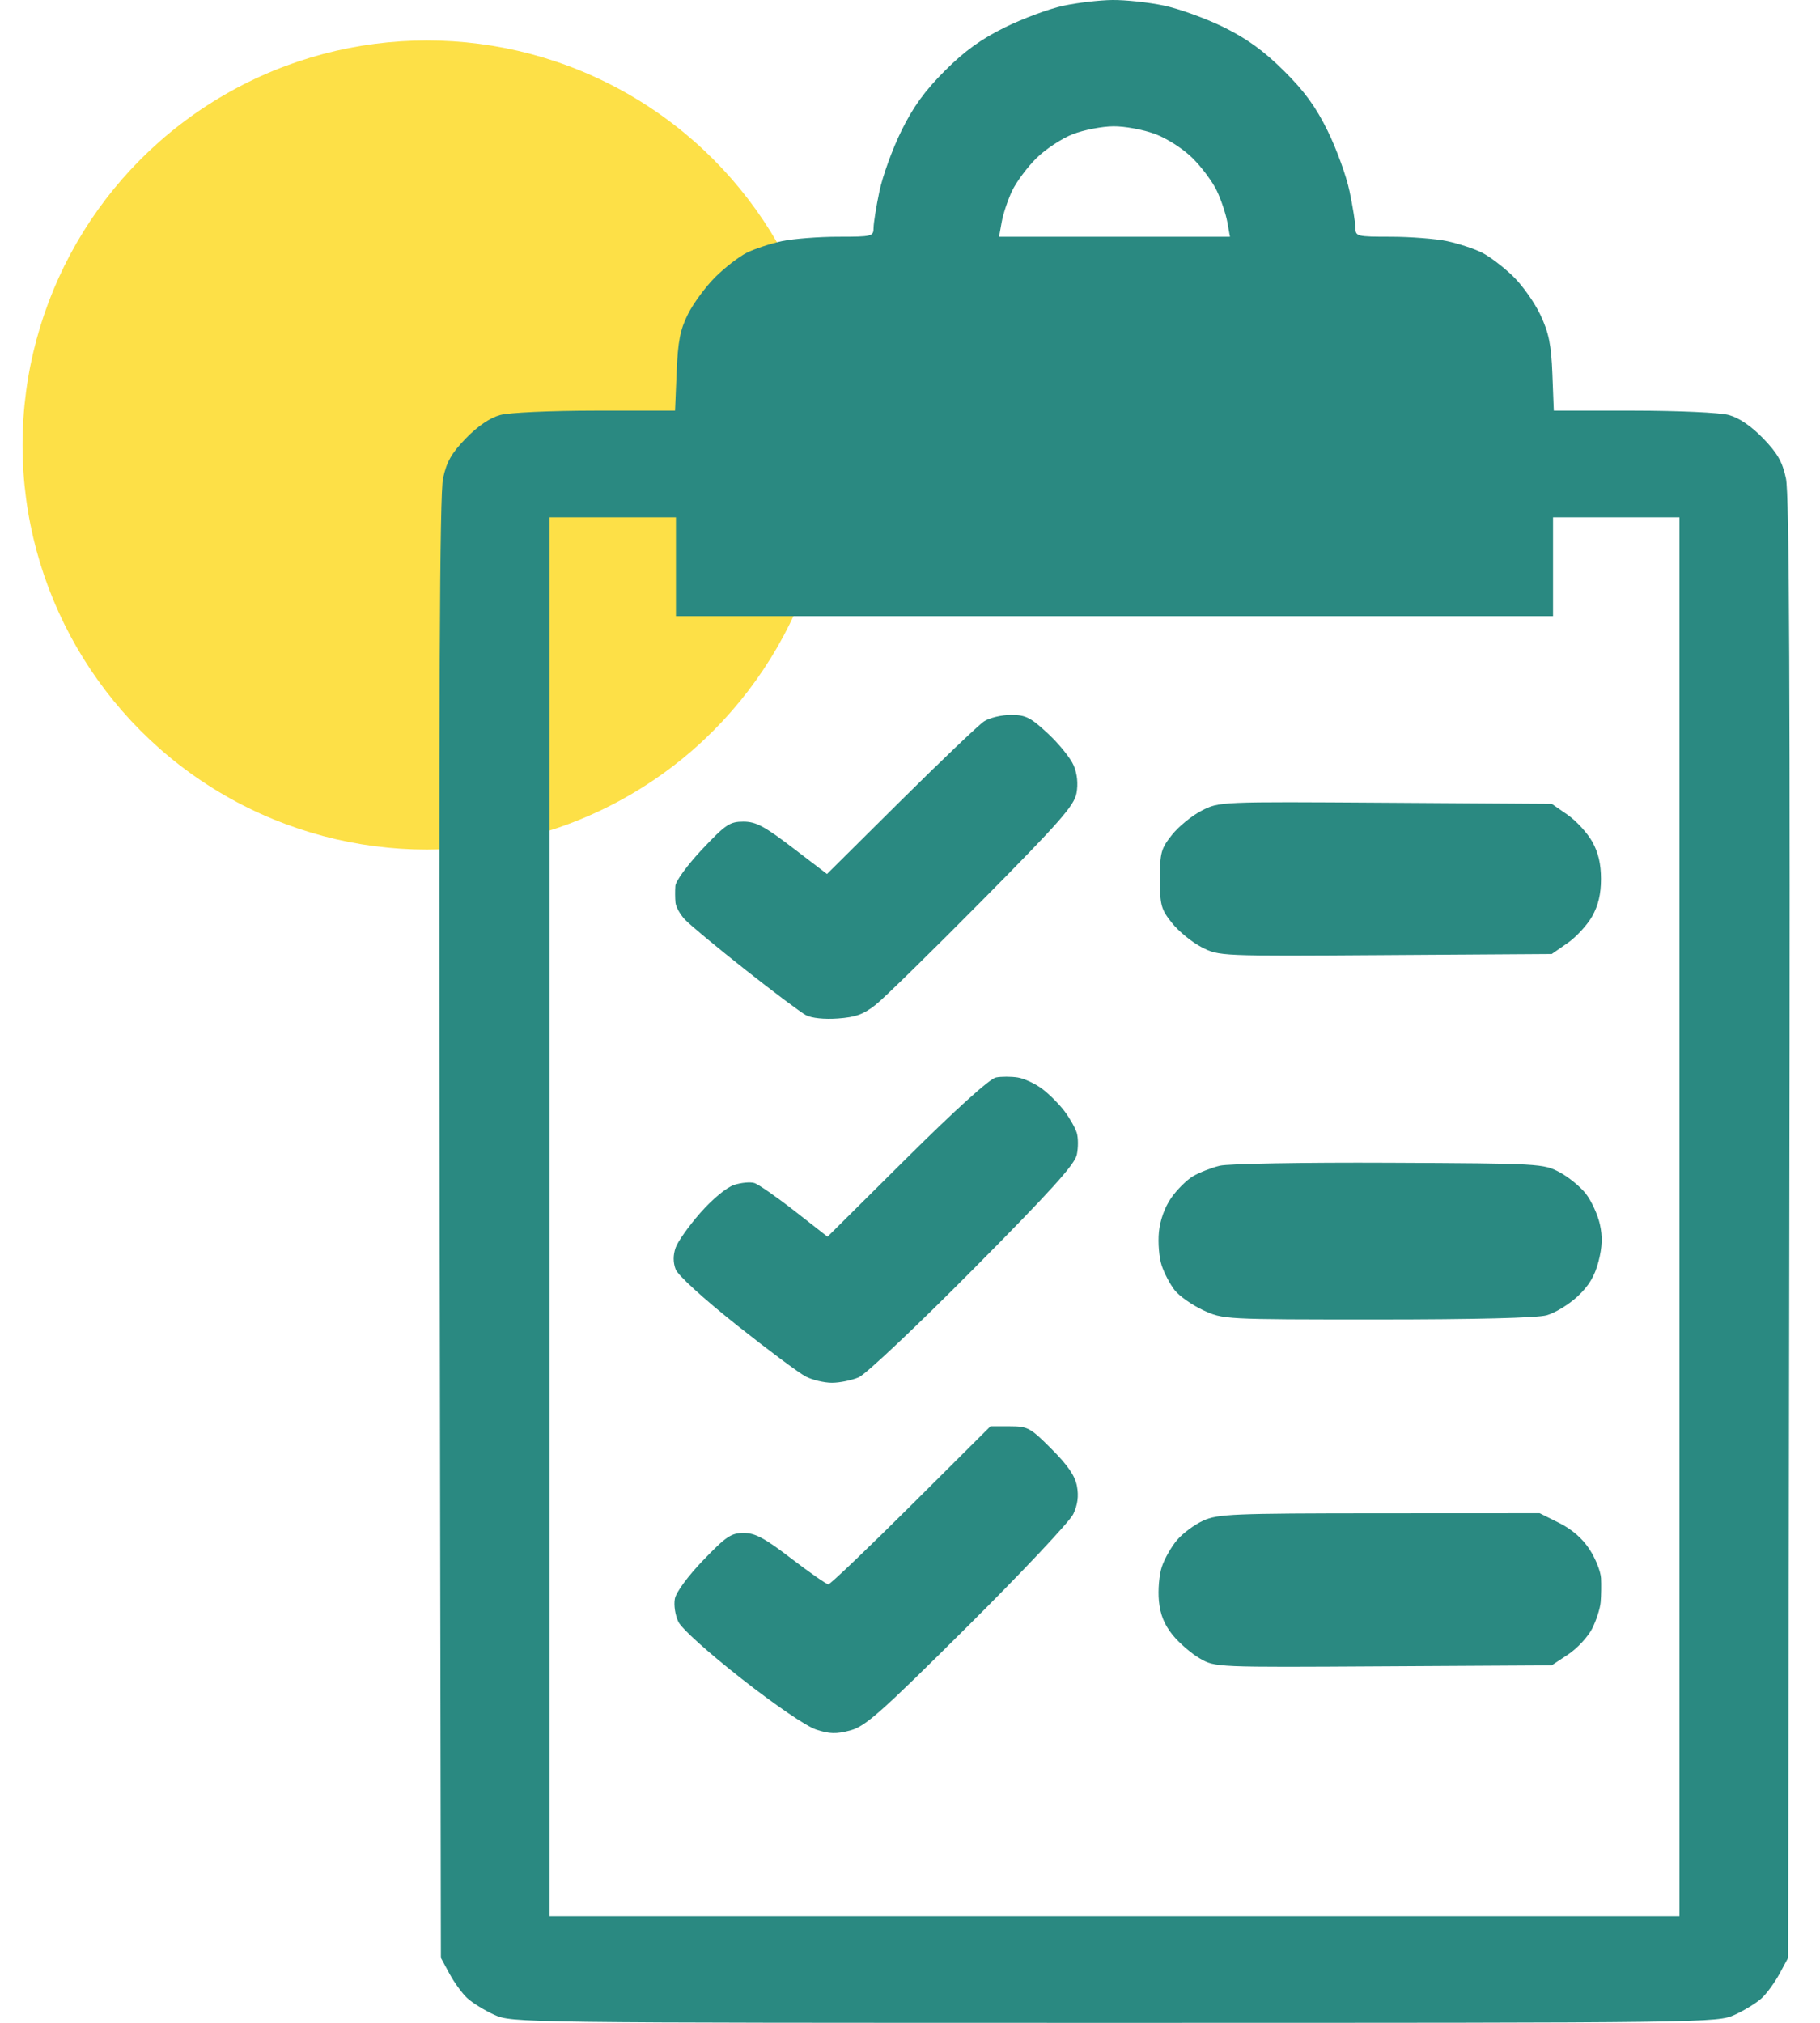 <svg width="45" height="50" viewBox="0 0 45 50" fill="none" xmlns="http://www.w3.org/2000/svg">
<circle cx="10.557" cy="11" r="10" fill="#FDE047"/>
<path fill-rule="evenodd" clip-rule="evenodd" d="M26.286 0.143C25.937 0.218 25.288 0.459 24.843 0.678C24.252 0.97 23.852 1.259 23.359 1.752C22.865 2.246 22.577 2.644 22.286 3.236C22.066 3.681 21.823 4.352 21.744 4.728C21.665 5.104 21.6 5.511 21.599 5.632C21.598 5.843 21.564 5.852 20.723 5.852C20.242 5.852 19.616 5.901 19.331 5.961C19.047 6.022 18.654 6.152 18.459 6.25C18.264 6.349 17.912 6.622 17.677 6.857C17.443 7.092 17.142 7.501 17.01 7.765C16.817 8.15 16.762 8.433 16.73 9.197L16.691 10.15L14.724 10.15C13.605 10.151 12.589 10.197 12.367 10.258C12.114 10.327 11.815 10.531 11.521 10.833C11.164 11.201 11.042 11.415 10.954 11.825C10.871 12.211 10.849 17.055 10.871 30.37L10.901 48.392L11.112 48.783C11.227 48.998 11.425 49.27 11.551 49.388C11.677 49.505 11.978 49.691 12.22 49.801C12.656 49.998 12.771 50 27.556 50C42.342 50 42.456 49.998 42.892 49.801C43.134 49.691 43.435 49.505 43.561 49.388C43.687 49.27 43.885 48.998 44.001 48.783L44.211 48.392L44.241 30.37C44.263 17.055 44.242 12.211 44.158 11.825C44.07 11.415 43.948 11.201 43.591 10.833C43.298 10.531 42.998 10.327 42.746 10.258C42.523 10.197 41.507 10.151 40.387 10.15L38.418 10.15L38.383 9.246C38.355 8.523 38.297 8.232 38.09 7.79C37.948 7.486 37.643 7.054 37.411 6.829C37.18 6.605 36.835 6.342 36.645 6.246C36.454 6.15 36.066 6.022 35.781 5.961C35.496 5.901 34.87 5.852 34.389 5.852C33.548 5.852 33.515 5.843 33.513 5.632C33.512 5.511 33.447 5.104 33.368 4.728C33.29 4.352 33.046 3.681 32.827 3.236C32.53 2.634 32.252 2.253 31.74 1.746C31.243 1.254 30.83 0.955 30.256 0.672C29.819 0.457 29.153 0.216 28.777 0.137C28.401 0.058 27.83 -0.003 27.507 0C27.185 0.003 26.636 0.068 26.286 0.143ZM28.559 3.312C28.858 3.423 29.254 3.679 29.488 3.91C29.712 4.132 29.982 4.495 30.087 4.717C30.192 4.938 30.308 5.284 30.345 5.485L30.411 5.852H27.556H24.702L24.768 5.485C24.804 5.284 24.92 4.938 25.025 4.717C25.131 4.495 25.401 4.132 25.625 3.91C25.849 3.688 26.255 3.421 26.526 3.316C26.797 3.212 27.248 3.124 27.528 3.122C27.81 3.119 28.27 3.204 28.559 3.312ZM16.713 14.008V15.229H27.556H38.399V14.008V12.787H39.962H41.525V30.077V47.367H27.556H13.588V30.077V12.787H15.15H16.713V14.008ZM24.33 17.831C24.197 17.919 23.269 18.804 22.268 19.797L20.448 21.603L19.6 20.956C18.897 20.419 18.688 20.309 18.38 20.309C18.045 20.309 17.941 20.378 17.36 20.994C17.004 21.372 16.706 21.778 16.698 21.898C16.689 22.018 16.691 22.202 16.701 22.308C16.71 22.413 16.816 22.604 16.936 22.731C17.055 22.858 17.724 23.413 18.423 23.965C19.121 24.516 19.798 25.023 19.926 25.091C20.068 25.166 20.379 25.198 20.718 25.174C21.16 25.142 21.356 25.07 21.657 24.83C21.866 24.663 23.053 23.501 24.294 22.247C26.202 20.319 26.561 19.911 26.617 19.606C26.66 19.375 26.635 19.128 26.548 18.922C26.473 18.744 26.188 18.39 25.914 18.135C25.479 17.73 25.362 17.671 24.994 17.671C24.761 17.671 24.463 17.743 24.33 17.831ZM29.711 20.038C29.472 20.16 29.143 20.429 28.978 20.635C28.706 20.977 28.68 21.075 28.68 21.725C28.68 22.375 28.706 22.474 28.978 22.815C29.143 23.021 29.472 23.29 29.711 23.413C30.145 23.635 30.146 23.635 34.256 23.608L38.367 23.581L38.757 23.311C38.971 23.163 39.245 22.865 39.366 22.651C39.519 22.378 39.585 22.098 39.585 21.725C39.585 21.352 39.519 21.073 39.366 20.8C39.245 20.585 38.971 20.288 38.757 20.139L38.367 19.869L34.256 19.842C30.146 19.815 30.145 19.815 29.711 20.038ZM24.626 26.632C24.474 26.66 23.641 27.413 22.421 28.623L20.461 30.569L19.65 29.935C19.203 29.586 18.755 29.275 18.654 29.242C18.552 29.21 18.325 29.231 18.149 29.289C17.963 29.351 17.616 29.638 17.316 29.979C17.033 30.3 16.758 30.688 16.705 30.841C16.641 31.024 16.641 31.205 16.705 31.374C16.762 31.523 17.387 32.094 18.212 32.75C18.988 33.366 19.758 33.94 19.922 34.025C20.086 34.11 20.378 34.18 20.57 34.18C20.763 34.18 21.061 34.118 21.234 34.044C21.407 33.969 22.676 32.771 24.054 31.382C25.976 29.444 26.575 28.783 26.625 28.541C26.662 28.367 26.661 28.125 26.624 28.003C26.587 27.881 26.451 27.64 26.321 27.467C26.191 27.294 25.944 27.046 25.771 26.916C25.598 26.786 25.324 26.658 25.163 26.632C25.002 26.607 24.76 26.606 24.626 26.632ZM30.159 28.814C29.952 28.865 29.654 28.982 29.497 29.074C29.341 29.167 29.097 29.409 28.956 29.613C28.797 29.843 28.682 30.163 28.654 30.458C28.629 30.719 28.66 31.09 28.723 31.28C28.786 31.471 28.93 31.746 29.044 31.89C29.157 32.035 29.474 32.257 29.746 32.384C30.241 32.614 30.252 32.615 34.052 32.615C36.474 32.615 38 32.577 38.24 32.511C38.449 32.453 38.793 32.243 39.006 32.044C39.285 31.784 39.429 31.544 39.523 31.183C39.617 30.821 39.626 30.567 39.557 30.26C39.505 30.027 39.352 29.692 39.218 29.516C39.084 29.34 38.79 29.098 38.564 28.977C38.162 28.762 38.087 28.758 34.345 28.741C32.238 28.731 30.367 28.764 30.159 28.814ZM22.528 37.208C21.449 38.282 20.528 39.161 20.482 39.161C20.436 39.161 20.026 38.876 19.57 38.527C18.902 38.015 18.672 37.892 18.387 37.892C18.079 37.892 17.953 37.976 17.387 38.565C17.008 38.959 16.718 39.354 16.686 39.517C16.656 39.674 16.694 39.925 16.774 40.09C16.857 40.26 17.51 40.847 18.341 41.499C19.172 42.15 19.938 42.672 20.18 42.752C20.512 42.861 20.68 42.865 21.023 42.773C21.395 42.674 21.771 42.341 23.915 40.209C25.27 38.862 26.45 37.609 26.537 37.425C26.646 37.196 26.674 36.98 26.628 36.734C26.581 36.479 26.401 36.217 26 35.816C25.471 35.286 25.411 35.254 24.964 35.254H24.49L22.528 37.208ZM29.75 37.587C29.533 37.685 29.24 37.903 29.099 38.071C28.958 38.238 28.79 38.535 28.726 38.731C28.661 38.926 28.629 39.303 28.654 39.568C28.687 39.909 28.785 40.153 28.992 40.411C29.153 40.61 29.456 40.872 29.666 40.993C30.047 41.213 30.049 41.213 34.206 41.188L38.365 41.164L38.771 40.895C38.994 40.748 39.261 40.461 39.365 40.258C39.468 40.055 39.564 39.758 39.577 39.599C39.59 39.439 39.594 39.174 39.586 39.01C39.578 38.846 39.451 38.526 39.303 38.299C39.127 38.027 38.869 37.803 38.551 37.644L38.068 37.403L34.106 37.405C30.474 37.407 30.112 37.422 29.75 37.587Z" fill="#2A8981"/>
</svg>

